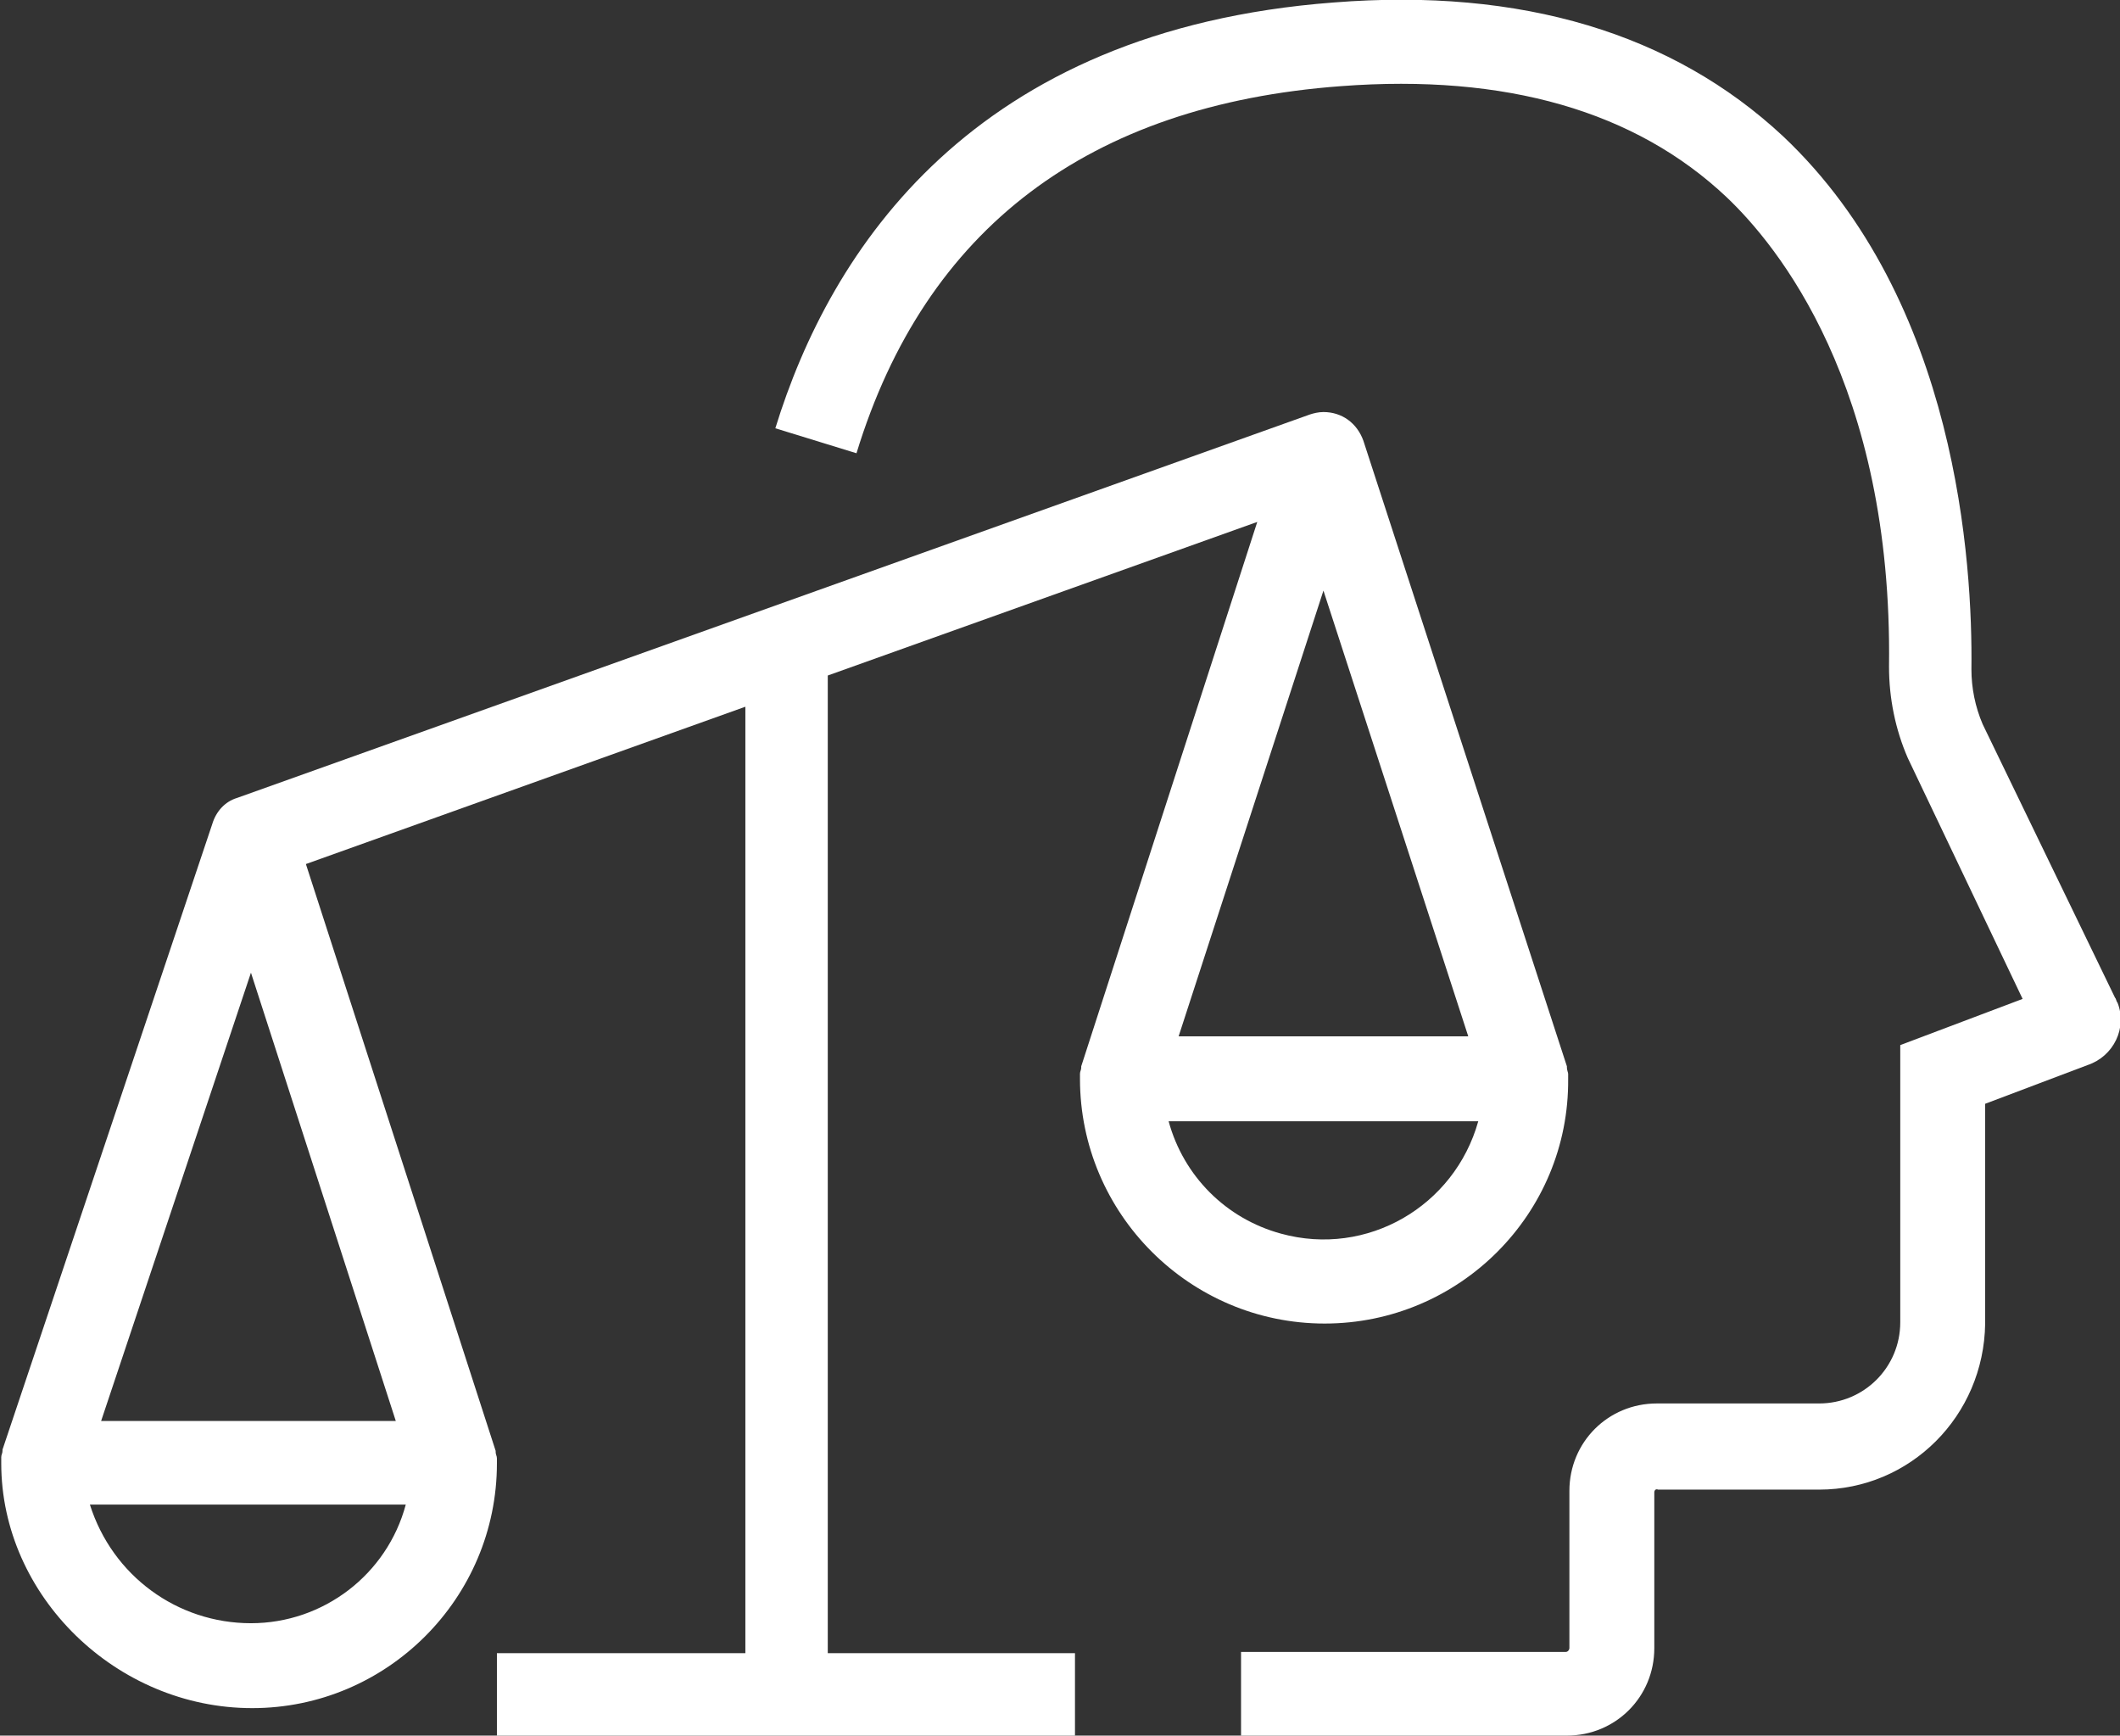 <?xml version="1.0" encoding="utf-8"?>
<!-- Generator: Adobe Illustrator 22.1.0, SVG Export Plug-In . SVG Version: 6.00 Build 0)  -->
<svg version="1.1" id="Capa_1" xmlns="http://www.w3.org/2000/svg" xmlns:xlink="http://www.w3.org/1999/xlink" x="0px" y="0px"
	 viewBox="0 0 169.8 139" style="enable-background:new 0 0 169.8 139;" xml:space="preserve">
<rect x="0" y="0" width="169.8" height="139" fill="#333333" stroke="none"/>
<style type="text/css">
	.st0{fill:#FFFFFF;}
</style>
<title>ethics_grey</title>
<path class="st0" d="M125.6,86.4c0,0,0-0.1,0-0.1c0-0.1,0-0.2,0-0.3c0-0.1-0.1-0.3-0.1-0.5c0,0,0-0.1,0-0.1l-16.3-50.1
	c-0.5-1.4-1.7-2.3-3.2-2.3c-0.4,0-0.8,0.1-1.1,0.2l0,0L19,63.9l0,0C18,64.2,17.3,65,17,66L0.2,116.1c0,0,0,0.1,0,0.1
	c0,0.2-0.1,0.3-0.1,0.5v0.3c0,0.1,0,0.1,0,0.2c0,10.6,9.2,19.6,20.1,19.6c10.8,0,19.6-8.8,19.6-19.6c0,0,0-0.1,0-0.1v-0.3
	c0-0.2-0.1-0.3-0.1-0.5c0,0,0-0.1,0-0.1l-15.2-47l35.2-12.6v75.8H39.8v6.7h46.3v-6.7H66.3V54.1l34.4-12.3L86.6,85.4c0,0,0,0.1,0,0.1
	c0,0.2-0.1,0.3-0.1,0.5v0.3c0,0,0,0.1,0,0.1c0,10.8,8.8,19.6,19.6,19.6C116.9,106,125.7,97.2,125.6,86.4L125.6,86.4z M20.1,130
	c-5.9,0-11.1-3.8-12.9-9.5h25.3C31,126.1,25.9,130,20.1,130z M8.1,113.8l12-35.9l11.6,35.9H8.1z M106,47.3L117.6,83H94.4L106,47.3z
	 M93.6,89.8h24.8c-1.9,6.8-8.9,10.9-15.8,9C98.2,97.6,94.8,94.2,93.6,89.8z"/>
<path class="st0" d="M169.4,79.9L158.8,58c-0.6-1.4-0.9-2.9-0.9-4.4c0.1-8.4-1.1-29.5-15.1-42.7c-8.8-8.2-20.9-11.9-36-10.7
	C77.9,2.4,66.5,20,62.1,34.3l6.5,2c5.5-18,18.6-27.9,38.8-29.4c13.2-1,23.6,2,30.9,8.9c4,3.8,13.3,15,13,37.6c0,2.5,0.5,5,1.5,7.3
	L162,80l-9.8,3.7v22.2c0,3.6-2.9,6.5-6.5,6.5h-13c-3.9,0-7,3.1-7,7V132c0,0.1-0.1,0.3-0.3,0.3H99.4v6.7h26.1c3.9,0,7-3.1,7-7v-12.5
	c0-0.1,0.1-0.3,0.3-0.2h12.9c7.3,0,13.2-5.9,13.3-13.3V88.4l8.2-3.1c2.1-0.7,3.2-3,2.4-5C169.5,80.2,169.5,80,169.4,79.9L169.4,79.9
	z"/>
</svg>
